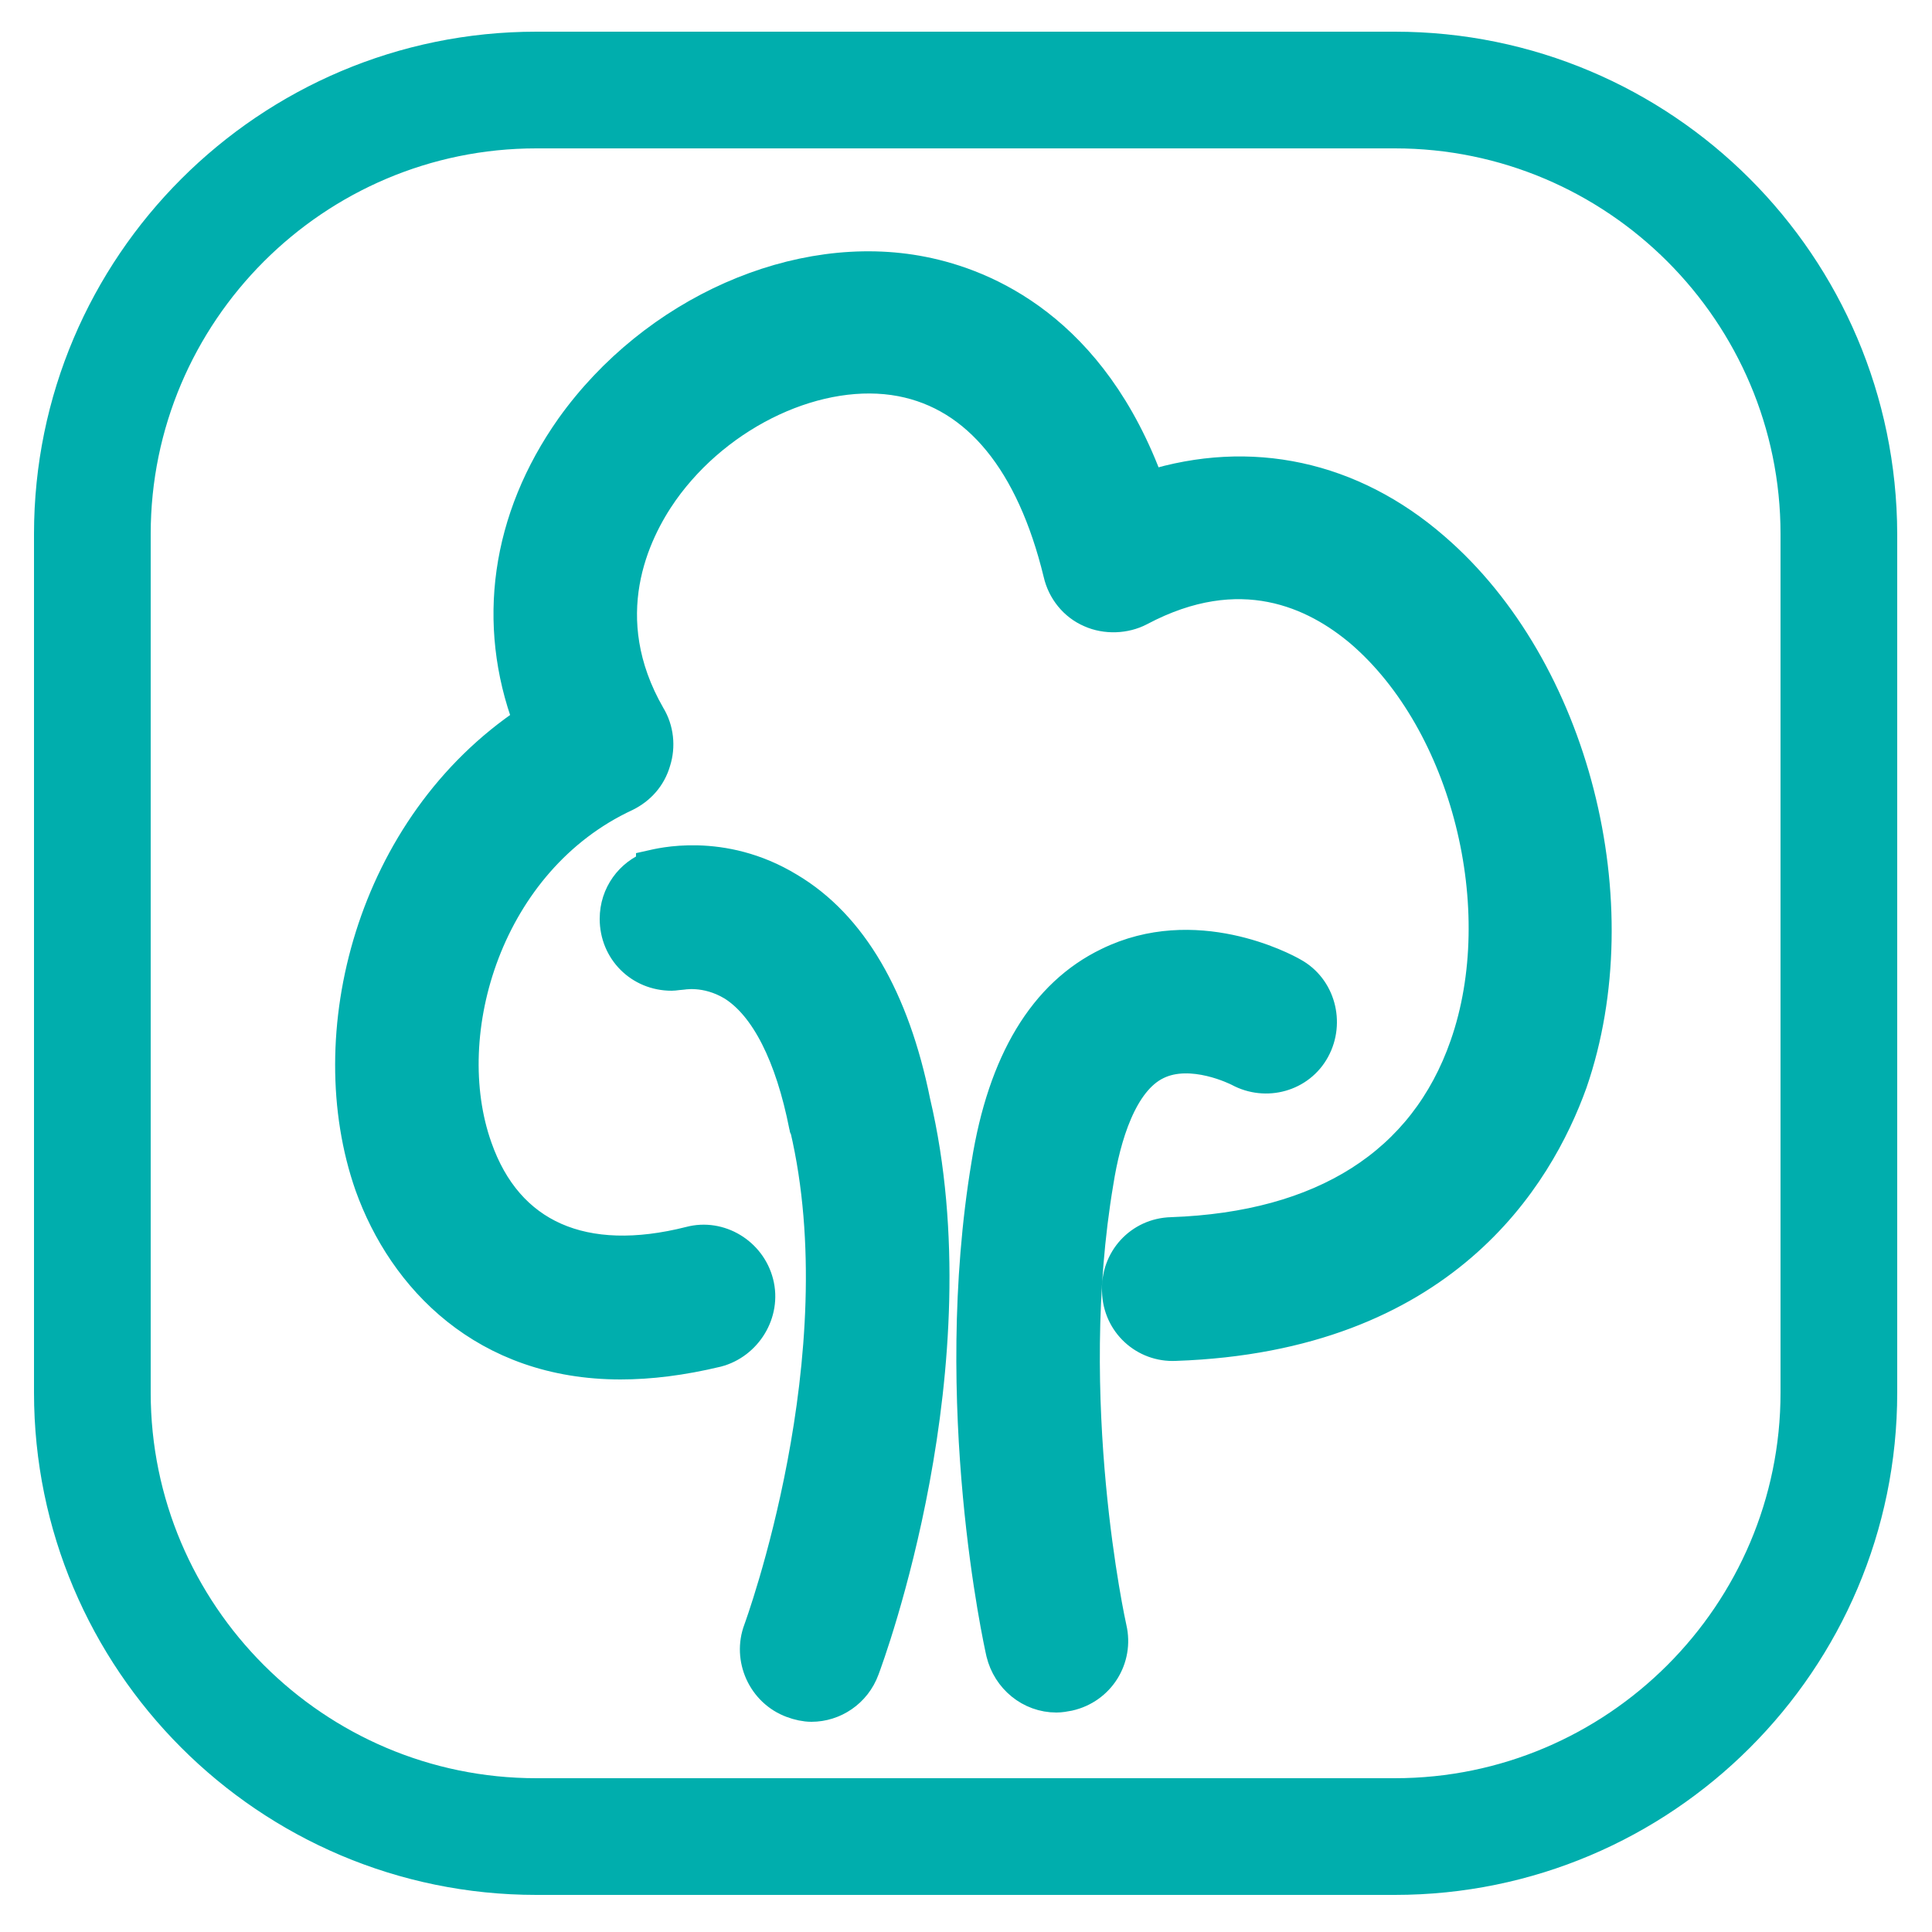 <?xml version="1.0" encoding="utf-8"?>
<!-- Generator: Adobe Illustrator 17.1.0, SVG Export Plug-In . SVG Version: 6.00 Build 0)  -->
<!DOCTYPE svg PUBLIC "-//W3C//DTD SVG 1.0//EN" "http://www.w3.org/TR/2001/REC-SVG-20010904/DTD/svg10.dtd">
<svg version="1.0" id="Camada_1" xmlns="http://www.w3.org/2000/svg" xmlns:xlink="http://www.w3.org/1999/xlink" x="0px" y="0px"
	 viewBox="0 0 250 250" enable-background="new 0 0 250 250" xml:space="preserve">
<g>
	<g id="Shape_19">
		<g>
			<path fill="#00AEAD" stroke="#00AEAD" stroke-width="4" stroke-miterlimit="10" d="M185.6,70.9c-10.7-9.3-23.8-12.1-36.9-8
				c-7.4-20.4-21.2-26.1-29.3-27.7c-16.1-3.2-34.8,5.1-45.5,20.1c-8.4,11.9-10.2,25.4-5.5,38C48,106.9,41.1,134,47.9,153.4
				c4.3,12,14.8,23.1,32.4,23.1c3.8,0,7.9-0.5,12.5-1.6c3.8-1,6.3-5,5.3-8.9s-5-6.3-8.8-5.3c-13.8,3.5-23.6-0.8-27.6-12.2
				c-5.3-14.9,1.4-37.2,19.3-45.5c1.8-0.9,3.2-2.4,3.8-4.5c0.6-1.9,0.4-4.1-0.7-5.9c-7.3-12.7-2.1-23.6,1.7-29
				c7.3-10.3,20.3-16.3,30.8-14.3c9.9,1.9,16.9,10.5,20.4,24.9c0.5,2.2,2,4.1,4.1,5c2,0.9,4.5,0.8,6.4-0.2c13-6.9,22.7-2.2,28.6,2.8
				c13.7,11.8,19.7,35.8,13.5,53.5c-5.3,15.2-18.4,23.5-38,24.2c-4.1,0.1-7.2,3.5-7,7.6c0.1,4.1,3.5,7.2,7.5,7
				c34.6-1.2,46.9-21.8,51.3-34C211.4,116.9,203.7,86.5,185.6,70.9z M142.1,152.9c0.9-5.7,3-13,7.6-15.2c4.5-2.2,10.4,0.8,10.6,0.9
				c3.5,1.9,7.9,0.7,9.8-2.8s0.7-8-2.8-9.9c-1.2-0.7-12.7-6.8-23.9-1.3c-8.3,4-13.6,12.8-15.7,26c-5.2,31.2,1.6,62,1.9,63.3
				c0.8,3.3,3.7,5.7,7.1,5.7c0.5,0,1.1-0.1,1.6-0.2c4-0.9,6.4-4.8,5.5-8.7C143.7,210.3,137.3,181.2,142.1,152.9z M102.1,114.9
				c-8.7-5.3-16.9-3.1-17.8-2.9v0.1c-2.7,1-4.7,3.6-4.7,6.8c0,4.1,3.2,7.3,7.3,7.3c0.4,0,0.8-0.1,1.2-0.1l0,0c0.1,0,3.2-0.7,6.7,1.4
				c4.3,2.7,7.5,9.1,9.3,18.2c0,0.1,0,0.2,0.1,0.2c7,29.7-5.9,64.7-6,65c-1.4,3.7,0.5,8,4.3,9.4c0.8,0.3,1.7,0.5,2.5,0.5
				c2.9,0,5.7-1.8,6.8-4.8c0.6-1.6,14.6-39.4,6.6-73.4C115.7,129.2,110.2,119.7,102.1,114.9z"/>
		</g>
	</g>
	<g id="Rounded_Rectangle_7">
		<g>
			<path fill="#00AEAD" stroke="#00AEAD" stroke-width="4" stroke-miterlimit="10" d="M180.5,17.2c28.6,0,51.9,23.3,51.9,51.9v111.1
				c0,28.6-23.3,51.9-51.9,51.9H69.4c-28.6,0-51.9-23.3-51.9-51.9V69.1c0-28.6,23.3-51.9,51.9-51.9H180.5 M180.5,6.1H69.4
				c-34.7,0-63,28.2-63,63v111.1c0,34.7,28.2,63,63,63h111.1c34.7,0,63-28.2,63-63V69.1C243.4,34.2,215.2,6.1,180.5,6.1L180.5,6.1z"
				/>
		</g>
	</g>
</g>
</svg>

